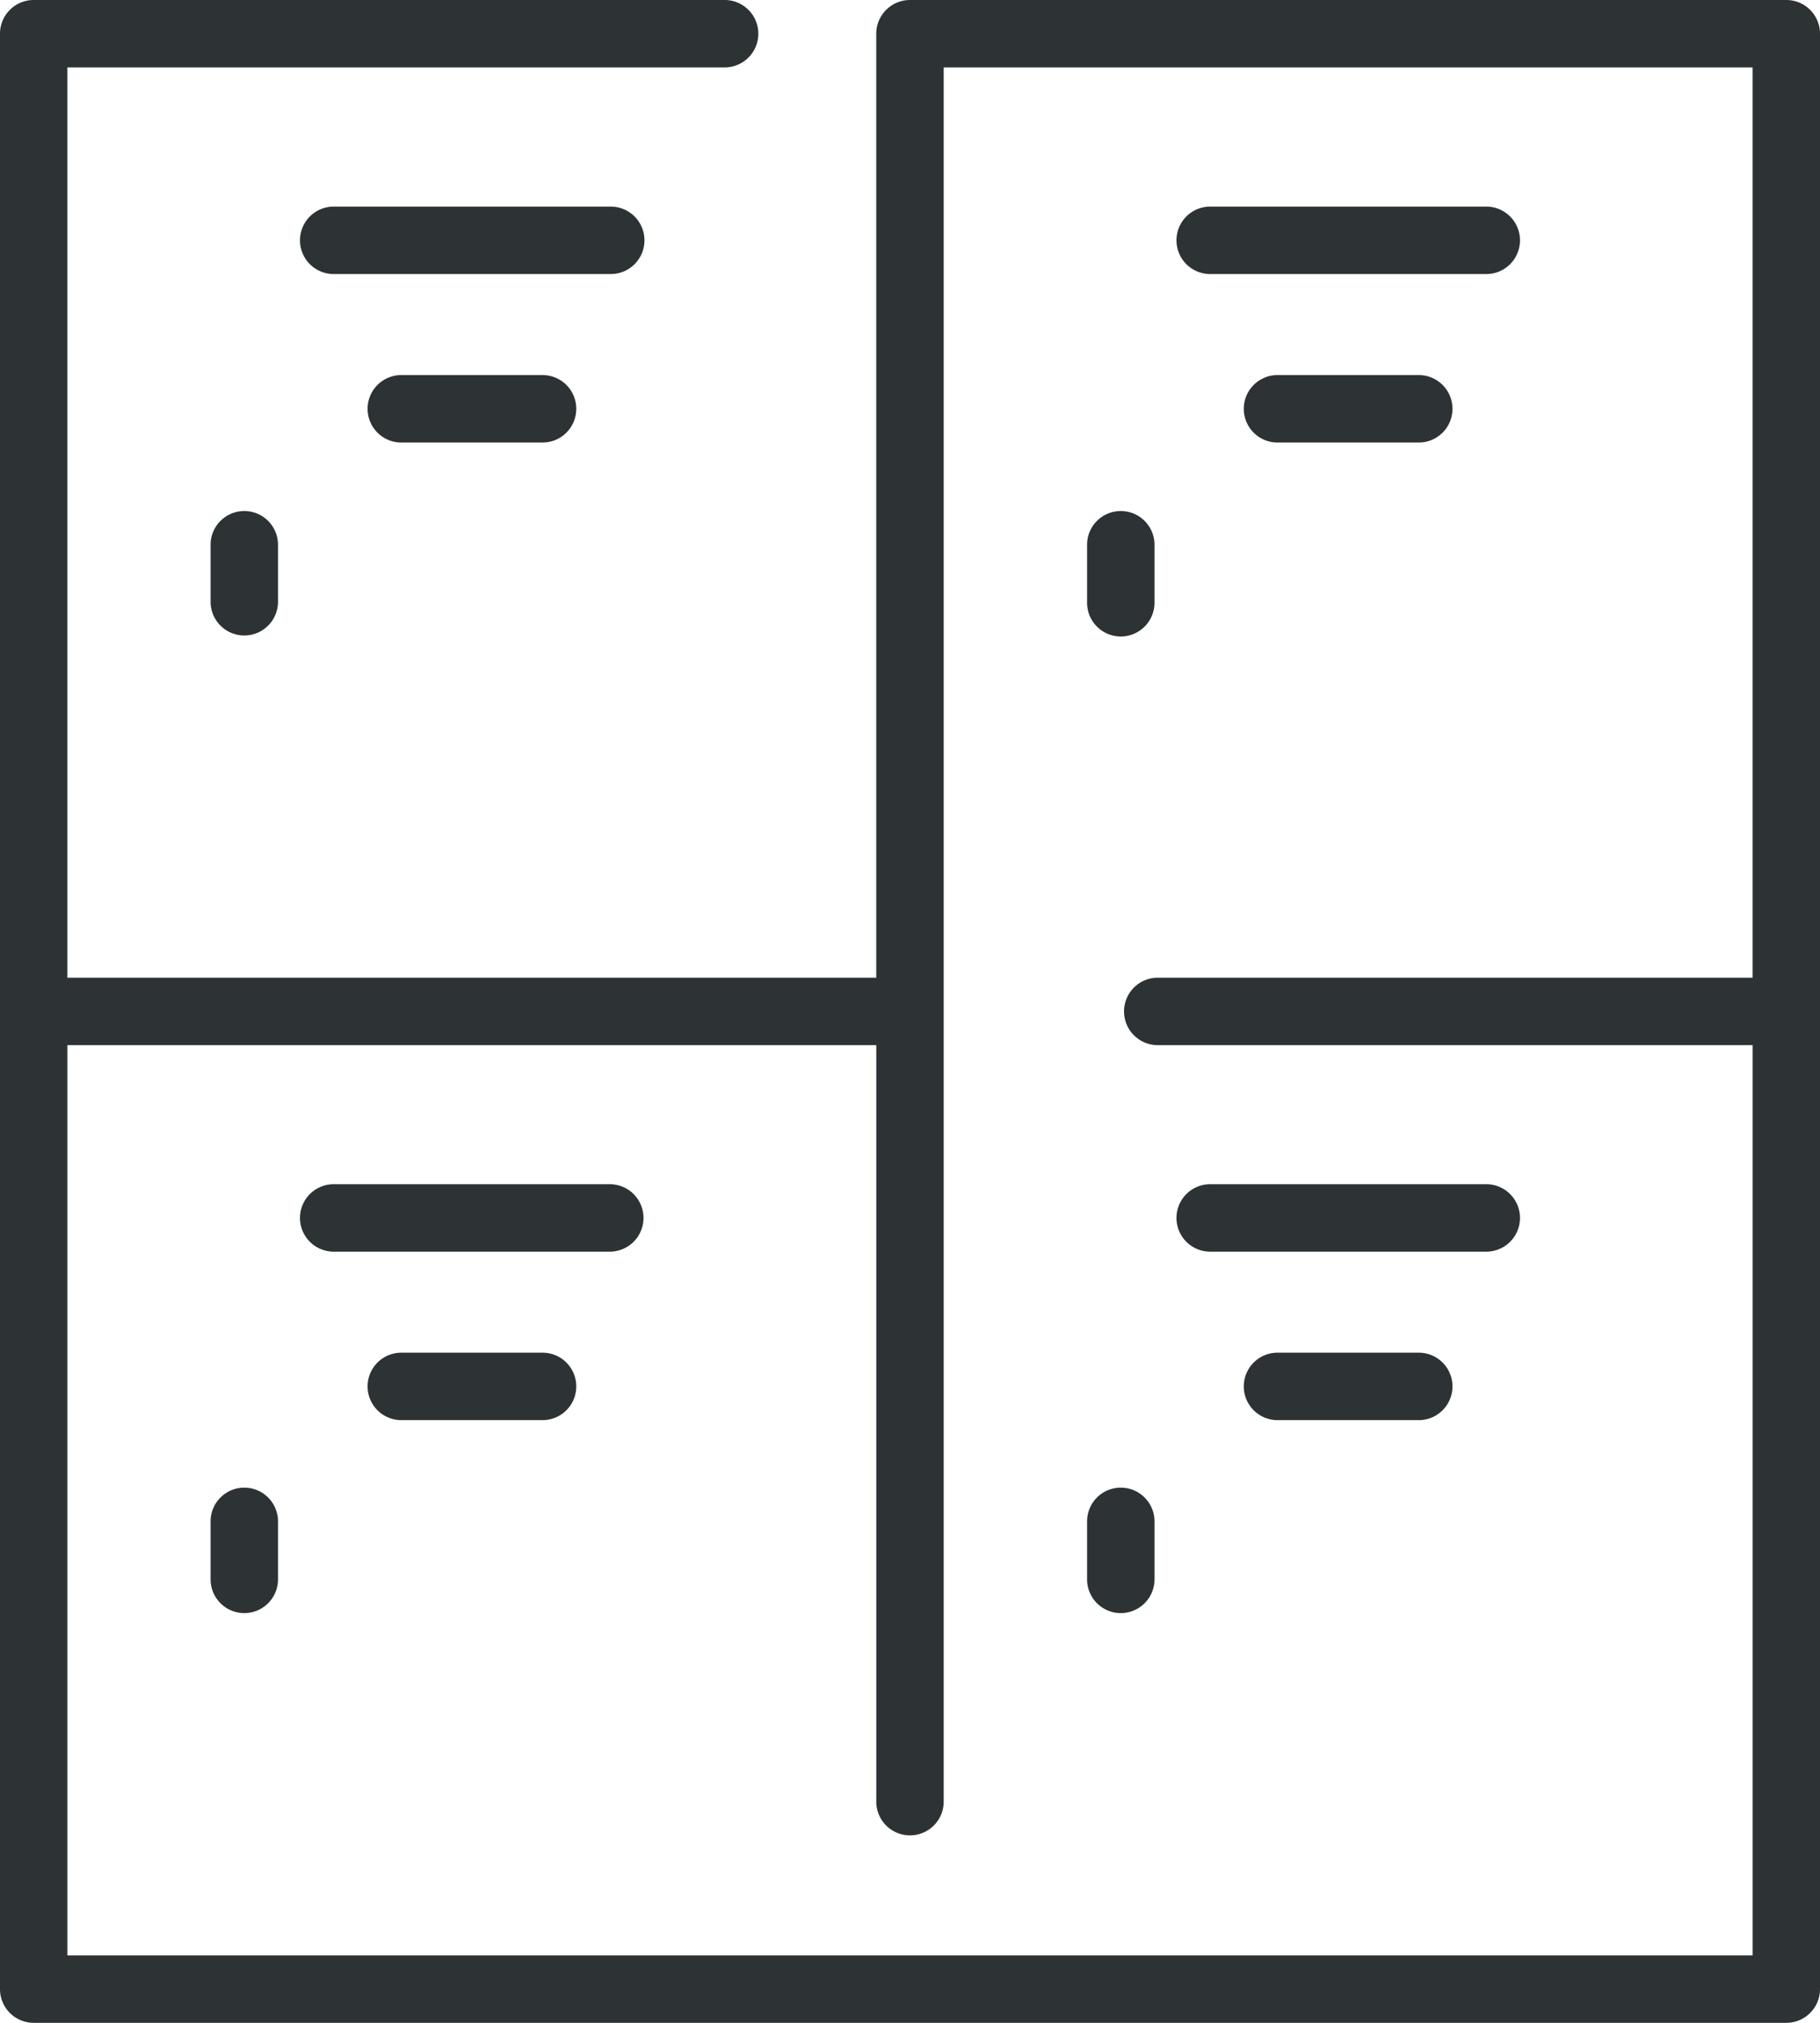 <svg xmlns="http://www.w3.org/2000/svg" width="63" height="70" viewBox="0 0 63 70"><g><g><g><path fill="#2d3235" d="M61.833 0C62.478 0 63 .522 63 1.167v67.666c0 .645-.522 1.167-1.167 1.167H1.167A1.167 1.167 0 0 1 0 68.833V1.167C0 .522.522 0 1.167 0h23.95a1.167 1.167 0 0 1 0 2.333H2.332v31.5h28V1.167C30.333.522 30.856 0 31.5 0zm-1.166 67.667v-31.5H40.076a1.167 1.167 0 0 1 0-2.334h20.59v-31.5h-28V62.38a1.167 1.167 0 0 1-2.333 0V36.167h-28v31.5z"/></g><g><path fill="#2d3235" d="M38.797 22.025c.644 0 1.166-.522 1.166-1.167v-2.041a1.167 1.167 0 0 0-2.333 0v2.041c0 .645.522 1.167 1.167 1.167z"/></g><g><path fill="#2d3235" d="M41.857 9.483h9.625a1.167 1.167 0 0 0 0-2.333h-9.625a1.167 1.167 0 0 0 0 2.333z"/></g><g><path fill="#2d3235" d="M49.145 12.98h-4.958a1.167 1.167 0 0 0 0 2.333h4.958a1.167 1.167 0 0 0 0-2.333z"/></g><g><path fill="#2d3235" d="M38.797 51.48c-.645 0-1.167.522-1.167 1.167v2.041a1.167 1.167 0 0 0 2.333 0v-2.041c0-.645-.522-1.167-1.166-1.167z"/></g><g><path fill="#2d3235" d="M51.482 40.98h-9.625a1.167 1.167 0 0 0 0 2.333h9.625a1.167 1.167 0 0 0 0-2.333z"/></g><g><path fill="#2d3235" d="M49.145 46.81h-4.958a1.167 1.167 0 0 0 0 2.333h4.958a1.167 1.167 0 0 0 0-2.333z"/></g><g><path fill="#2d3235" d="M7.29 18.817v2.041a1.167 1.167 0 0 0 2.333 0v-2.041a1.167 1.167 0 0 0-2.333 0z"/></g><g><path fill="#2d3235" d="M22.308 8.317c0-.645-.522-1.167-1.166-1.167h-9.625a1.167 1.167 0 0 0 0 2.333h9.625c.644 0 1.166-.522 1.166-1.166z"/></g><g><path fill="#2d3235" d="M13.857 12.98a1.167 1.167 0 0 0 0 2.333h4.958a1.167 1.167 0 0 0 0-2.333z"/></g><g><path fill="#2d3235" d="M8.457 51.48c-.645 0-1.167.522-1.167 1.167v2.041a1.167 1.167 0 0 0 2.333 0v-2.041c0-.645-.522-1.167-1.166-1.167z"/></g><g><path fill="#2d3235" d="M21.142 40.98h-9.625a1.167 1.167 0 0 0 0 2.333h9.625a1.167 1.167 0 0 0 0-2.333z"/></g><g><path fill="#2d3235" d="M18.815 46.81h-4.958a1.167 1.167 0 0 0 0 2.333h4.958a1.167 1.167 0 0 0 0-2.333z"/></g></g></g></svg>